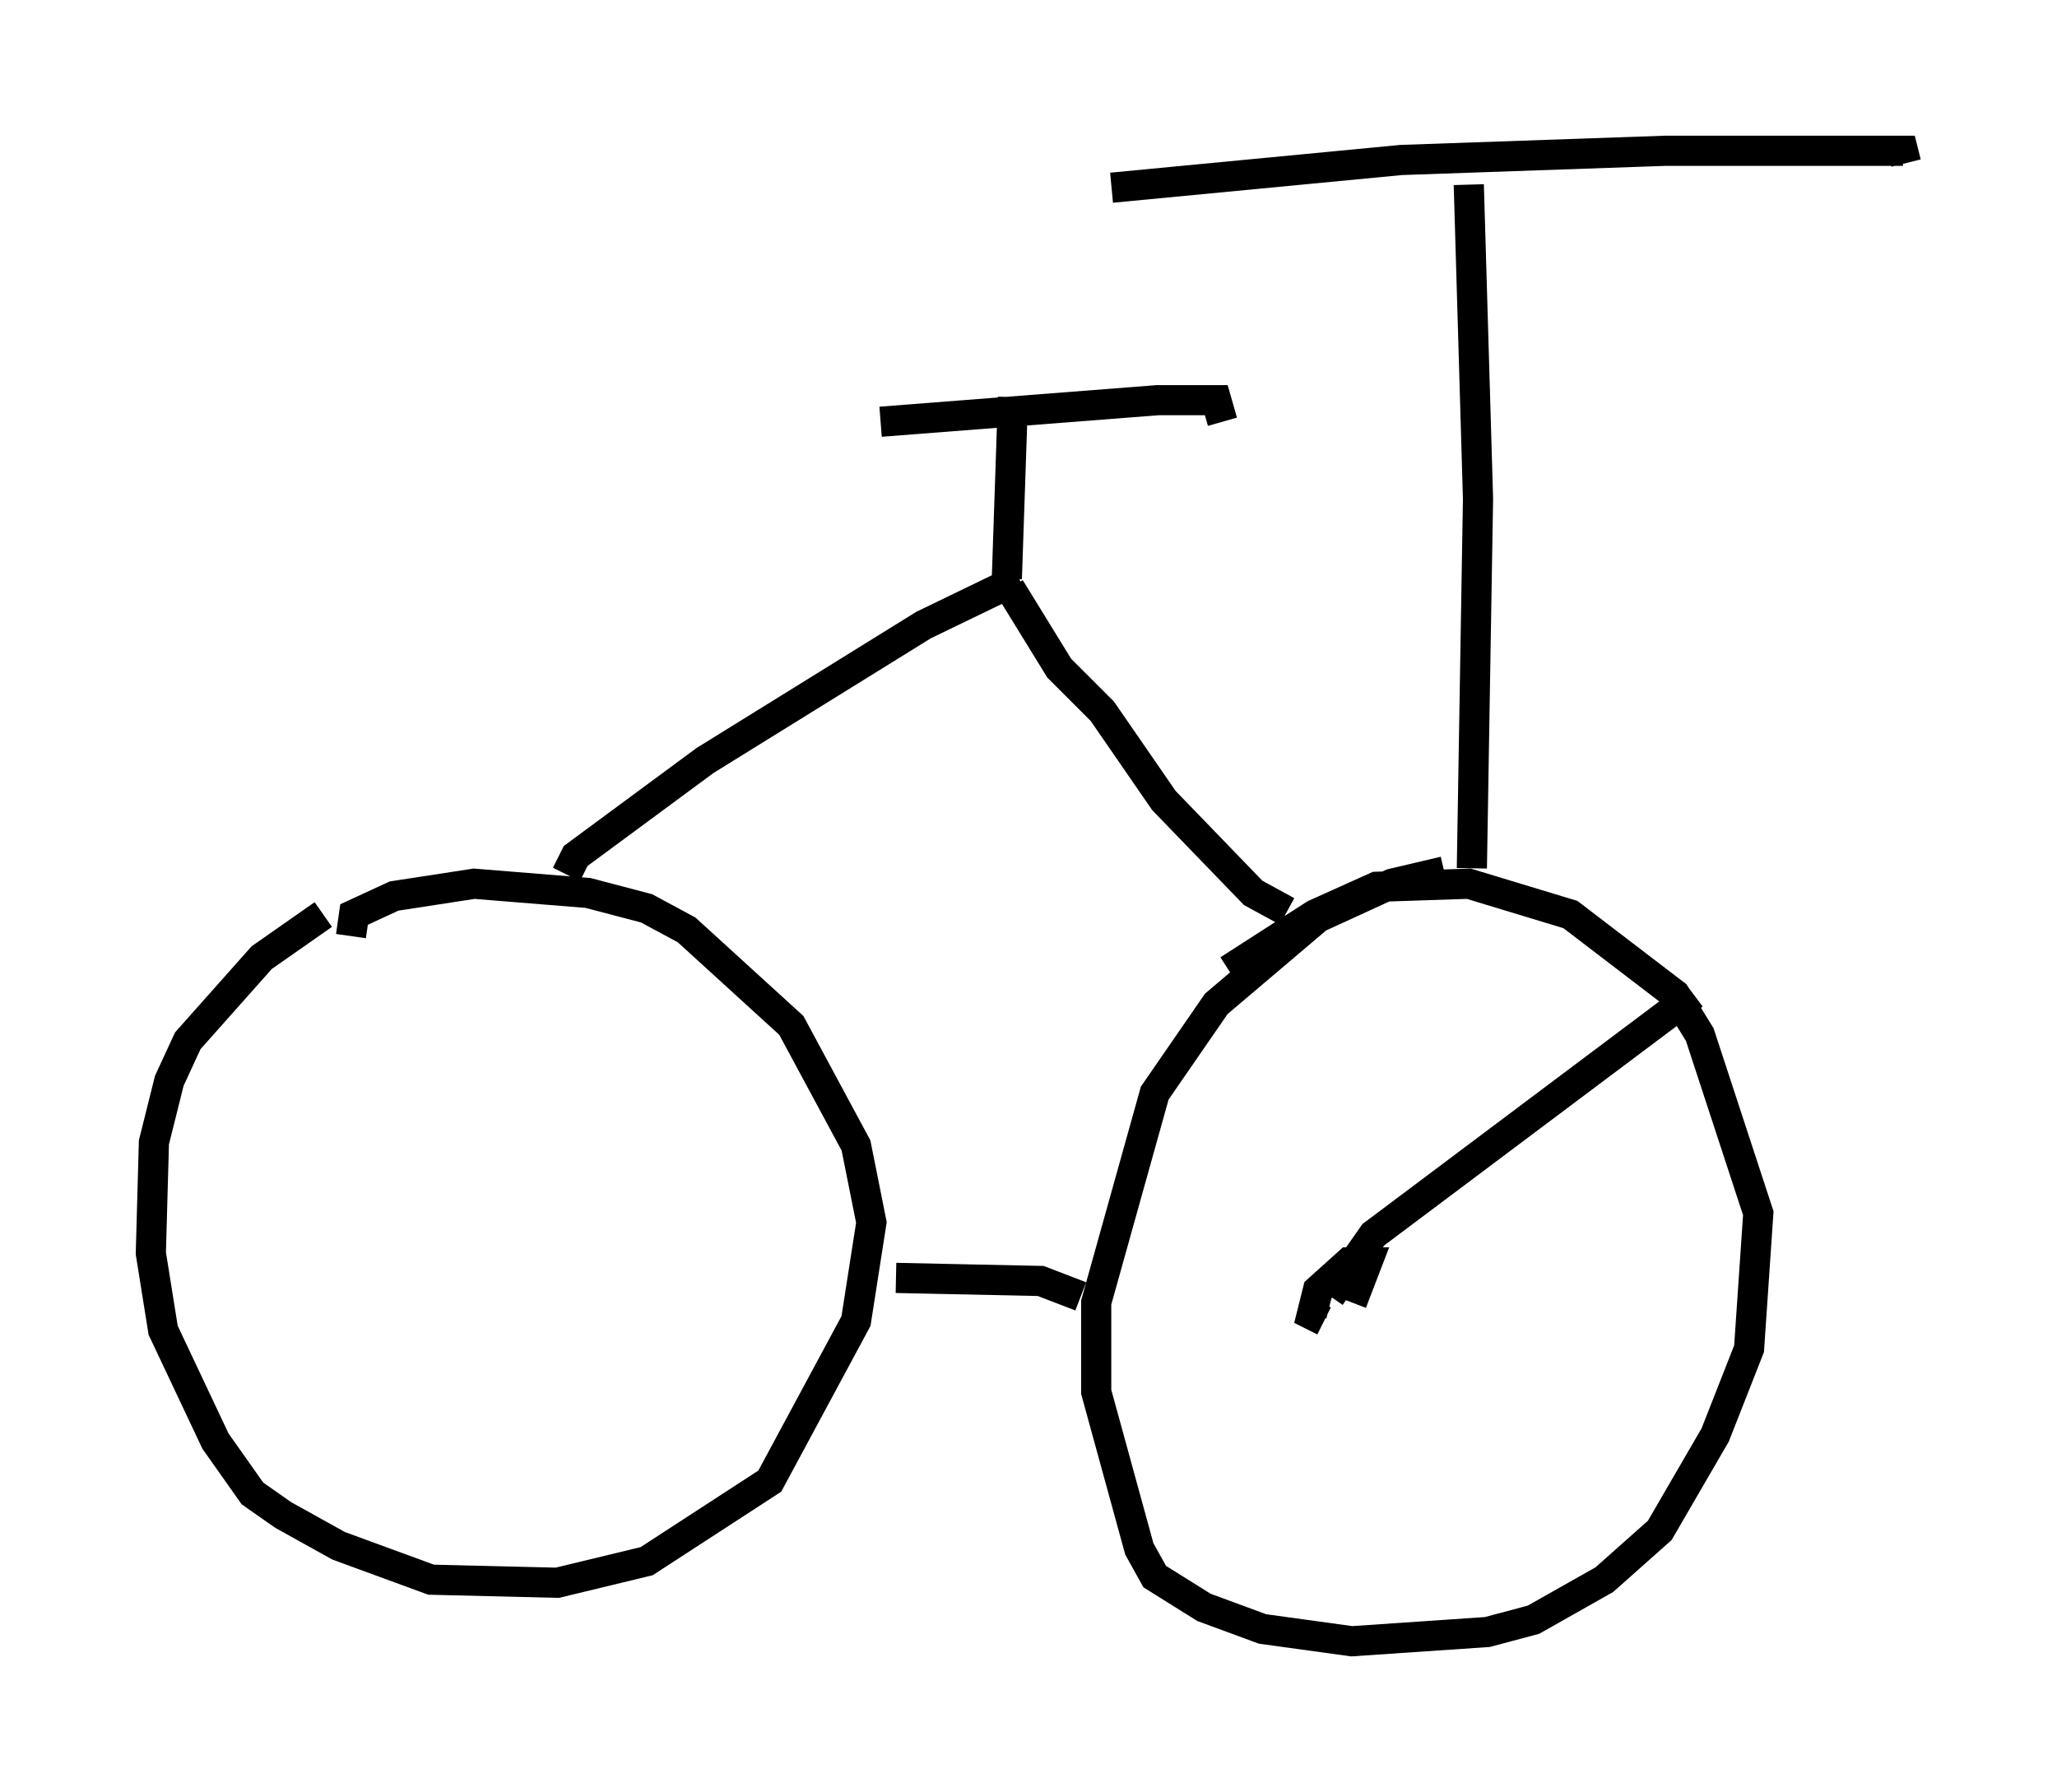 <?xml version="1.0" encoding="utf-8" ?>
<svg baseProfile="full" height="59.409" version="1.1" width="68.188" xmlns="http://www.w3.org/2000/svg" xmlns:ev="http://www.w3.org/2001/xml-events" xmlns:xlink="http://www.w3.org/1999/xlink"><defs /><rect fill="white" height="59.409" width="68.188" x="0" y="0" /><path d="M13.167, 29.807 m-2.45, 0.51 l-2.042, 1.429 -2.45, 2.756 l-0.613, 1.327 -0.51, 2.042 l-0.102, 3.675 0.408, 2.552 l1.735, 3.675 1.225, 1.735 l1.021, 0.715 1.838, 1.021 l3.063, 1.123 4.185, 0.102 l2.96, -0.715 4.083, -2.654 l2.858, -5.308 0.51, -3.267 l-0.51, -2.552 -2.144, -3.981 l-3.471, -3.165 -1.327, -0.715 l-1.94, -0.51 -3.777, -0.306 l-2.654, 0.408 -1.327, 0.613 l-0.102, 0.715 m36.24, -2.144 l-1.735, 0.408 -2.45, 1.123 l-3.369, 2.858 -2.042, 2.96 l-1.94, 6.942 0.0, 2.96 l1.429, 5.206 0.51, 0.919 l1.633, 1.021 1.94, 0.715 l2.96, 0.408 4.492, -0.306 l1.531, -0.408 2.348, -1.327 l1.838, -1.633 1.838, -3.165 l1.123, -2.858 0.306, -4.492 l-1.94, -5.921 -0.817, -1.327 l-3.471, -2.654 -3.369, -1.021 l-3.063, 0.102 -2.042, 0.919 l-2.858, 1.838 m-11.025, 10.208 l4.798, 0.102 1.327, 0.51 m-18.784, -14.496 l0.0, 0.0 m1.735, 0.51 l0.306, -0.613 4.288, -3.165 l7.248, -4.492 3.165, -1.531 m8.881, 11.025 l-1.123, -0.613 -2.96, -3.063 l-2.042, -2.96 -1.429, -1.429 l-1.633, -2.654 m-0.102, -0.306 l0.204, -6.023 m15.211, 15.619 l0.204, -12.25 -0.306, -10.413 m-11.842, 0.102 l9.596, -0.919 8.779, -0.306 l7.861, 0.0 0.102, 0.408 m-33.994, 8.575 l9.188, -0.715 1.94, 0.0 l0.204, 0.715 m3.369, 29.809 l-0.408, -0.204 0.204, -0.817 l1.021, -0.919 0.613, 0.0 l-0.51, 1.327 m-0.715, -0.204 l1.429, -2.042 10.617, -7.963 " fill="none" stroke="black" stroke-width="1" /></svg>